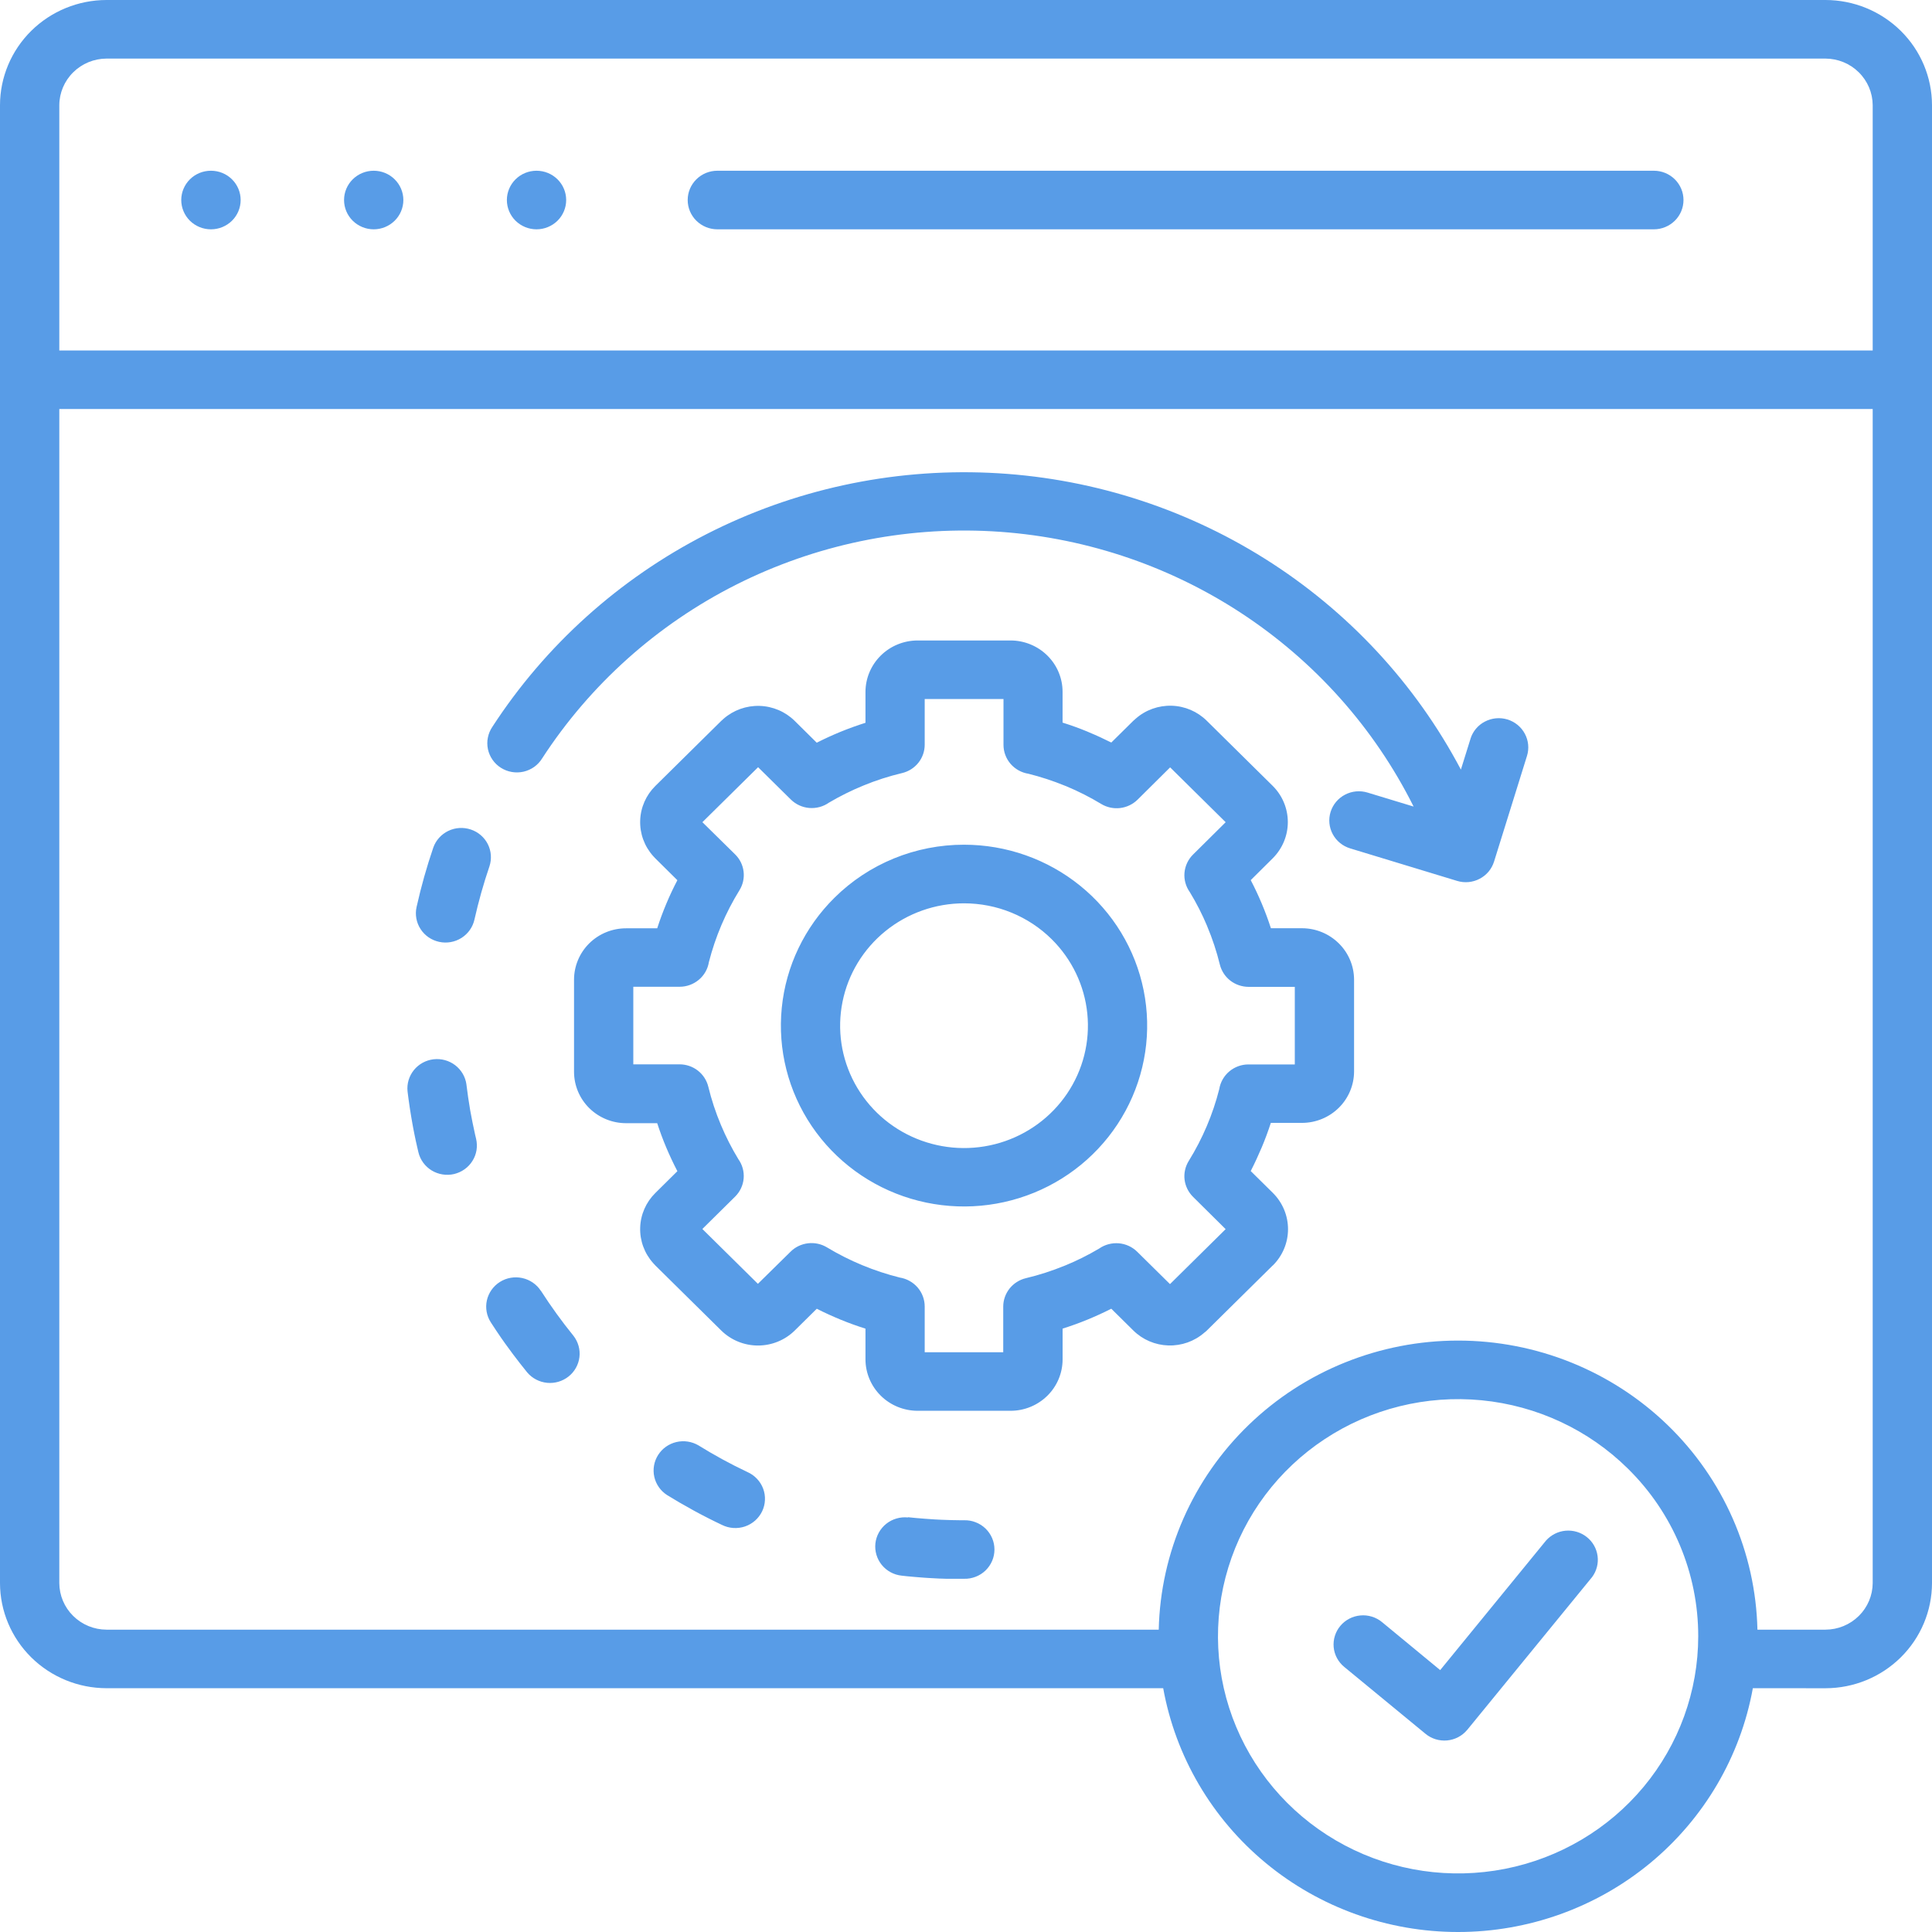 <svg width="59" height="59" viewBox="0 0 59 59" fill="none" xmlns="http://www.w3.org/2000/svg">
<path fill-rule="evenodd" clip-rule="evenodd" d="M35.733 39.211L37.429 37.536L36.434 36.55C36.291 36.408 36.2 36.224 36.175 36.025C36.151 35.827 36.196 35.626 36.301 35.455C36.723 34.774 37.038 34.033 37.234 33.259C37.268 33.049 37.377 32.857 37.541 32.719C37.705 32.581 37.913 32.505 38.129 32.506H39.541V30.137H38.129C37.927 30.136 37.73 30.069 37.571 29.946C37.412 29.822 37.3 29.649 37.252 29.455C37.154 29.056 37.025 28.666 36.866 28.288V28.285C36.715 27.925 36.538 27.577 36.335 27.244C36.212 27.071 36.154 26.862 36.172 26.652C36.191 26.442 36.283 26.245 36.434 26.096L37.43 25.109L35.734 23.434L34.739 24.421C34.595 24.562 34.408 24.652 34.207 24.676C34.006 24.7 33.803 24.656 33.63 24.552C33.289 24.345 32.932 24.165 32.564 24.011L32.52 23.994C32.158 23.846 31.786 23.724 31.407 23.629C31.195 23.596 31.001 23.488 30.861 23.327C30.722 23.165 30.645 22.96 30.645 22.747V21.347H28.239V22.742C28.239 22.942 28.171 23.136 28.046 23.293C27.921 23.45 27.746 23.561 27.549 23.608C27.146 23.704 26.75 23.831 26.367 23.989C26.003 24.138 25.65 24.313 25.312 24.513C25.138 24.635 24.926 24.691 24.713 24.674C24.5 24.656 24.301 24.564 24.15 24.415L23.151 23.429L21.45 25.108L22.449 26.091C22.593 26.232 22.684 26.417 22.708 26.616C22.732 26.814 22.688 27.015 22.582 27.186C22.161 27.867 21.846 28.608 21.648 29.382C21.614 29.592 21.506 29.783 21.342 29.92C21.178 30.058 20.97 30.134 20.755 30.134H19.34V32.503H20.753C20.955 32.503 21.152 32.57 21.311 32.694C21.47 32.818 21.582 32.99 21.63 33.185C21.727 33.584 21.856 33.975 22.016 34.355C22.167 34.715 22.344 35.063 22.547 35.397C22.67 35.569 22.728 35.778 22.71 35.988C22.692 36.198 22.599 36.395 22.448 36.544L21.449 37.531L23.145 39.206L24.144 38.223C24.287 38.081 24.474 37.992 24.676 37.968C24.877 37.944 25.08 37.988 25.253 38.092C25.943 38.508 26.692 38.818 27.476 39.014C27.689 39.048 27.883 39.156 28.023 39.318C28.163 39.48 28.239 39.687 28.239 39.9V41.295H30.637V39.9C30.637 39.7 30.706 39.507 30.831 39.349C30.956 39.193 31.131 39.081 31.327 39.034C31.731 38.938 32.126 38.81 32.509 38.653H32.512C32.876 38.505 33.228 38.329 33.566 38.129C33.741 38.007 33.953 37.951 34.166 37.968C34.379 37.986 34.578 38.078 34.729 38.227L35.725 39.21L35.733 39.211ZM38.867 38.645L36.855 40.632C36.83 40.656 36.804 40.679 36.778 40.697C36.476 40.961 36.084 41.1 35.681 41.088C35.279 41.076 34.896 40.913 34.611 40.632L33.937 39.966C33.7 40.086 33.456 40.198 33.207 40.3C32.962 40.401 32.709 40.492 32.45 40.574V41.516C32.449 41.932 32.282 42.33 31.985 42.623C31.687 42.917 31.284 43.083 30.863 43.083H28.017C27.597 43.081 27.194 42.916 26.897 42.622C26.6 42.329 26.432 41.931 26.43 41.516V40.575C26.172 40.493 25.919 40.402 25.673 40.301C25.428 40.2 25.181 40.088 24.943 39.967L24.27 40.632C23.972 40.925 23.569 41.09 23.148 41.09C22.727 41.09 22.324 40.925 22.026 40.632L20.013 38.645C19.989 38.622 19.967 38.597 19.946 38.572C19.679 38.274 19.537 37.886 19.55 37.489C19.562 37.091 19.728 36.713 20.013 36.432L20.686 35.766C20.564 35.531 20.451 35.291 20.347 35.045C20.243 34.798 20.151 34.55 20.07 34.3H19.117C18.697 34.3 18.293 34.134 17.995 33.84C17.698 33.547 17.531 33.148 17.53 32.732V29.916C17.531 29.501 17.698 29.102 17.995 28.808C18.293 28.514 18.697 28.349 19.117 28.349H20.07C20.152 28.093 20.245 27.844 20.347 27.601C20.448 27.358 20.563 27.115 20.686 26.88L20.013 26.214C19.989 26.191 19.967 26.167 19.946 26.142C19.679 25.844 19.537 25.456 19.55 25.059C19.562 24.661 19.728 24.283 20.013 24.002L22.025 22.015C22.048 21.992 22.073 21.97 22.098 21.949C22.401 21.685 22.793 21.545 23.197 21.557C23.6 21.569 23.983 21.733 24.269 22.015L24.942 22.681C25.179 22.56 25.423 22.449 25.673 22.346C25.919 22.246 26.172 22.154 26.43 22.073V21.126C26.432 20.711 26.6 20.313 26.897 20.02C27.194 19.726 27.597 19.561 28.017 19.559H30.863C31.283 19.56 31.686 19.725 31.984 20.019C32.281 20.312 32.449 20.71 32.449 21.126V22.067C32.708 22.148 32.961 22.24 33.206 22.341L33.253 22.362C33.487 22.459 33.715 22.564 33.937 22.676L34.611 22.01C34.635 21.987 34.66 21.965 34.685 21.945C34.986 21.68 35.379 21.54 35.782 21.552C36.184 21.564 36.567 21.728 36.852 22.01L38.864 23.997C39.161 24.291 39.328 24.69 39.328 25.105C39.328 25.521 39.161 25.919 38.864 26.214L38.195 26.878C38.318 27.111 38.43 27.352 38.534 27.599C38.636 27.842 38.729 28.091 38.811 28.347H39.764C40.184 28.348 40.587 28.514 40.884 28.808C41.182 29.101 41.349 29.499 41.351 29.914V32.724C41.349 33.139 41.182 33.537 40.884 33.831C40.587 34.124 40.184 34.29 39.764 34.291H38.809C38.727 34.544 38.635 34.792 38.533 35.035C38.43 35.278 38.318 35.521 38.195 35.762L38.87 36.428C39.167 36.723 39.334 37.121 39.334 37.537C39.334 37.952 39.167 38.351 38.87 38.645H38.867ZM32.115 28.68C32.734 29.292 33.119 30.096 33.205 30.956C33.291 31.817 33.072 32.68 32.586 33.399C32.099 34.118 31.376 34.648 30.538 34.899C29.701 35.15 28.801 35.106 27.992 34.775C27.183 34.444 26.516 33.847 26.103 33.085C25.69 32.322 25.558 31.442 25.729 30.594C25.899 29.746 26.363 28.983 27.039 28.435C27.716 27.886 28.564 27.586 29.44 27.586C29.936 27.586 30.429 27.682 30.888 27.87C31.347 28.058 31.764 28.333 32.115 28.68ZM29.44 25.796C30.734 25.796 31.988 26.239 32.988 27.05C33.988 27.86 34.673 28.989 34.925 30.242C35.178 31.495 34.982 32.796 34.372 33.923C33.762 35.05 32.776 35.934 31.58 36.423C30.385 36.912 29.055 36.977 27.816 36.606C26.578 36.235 25.508 35.451 24.789 34.389C24.07 33.326 23.747 32.05 23.874 30.778C24 29.507 24.57 28.318 25.485 27.414C26.004 26.9 26.62 26.493 27.299 26.215C27.977 25.938 28.705 25.795 29.44 25.796ZM27.73 46.341C27.612 46.328 27.493 46.339 27.379 46.372C27.265 46.405 27.158 46.46 27.066 46.533C26.973 46.607 26.896 46.698 26.839 46.801C26.782 46.904 26.746 47.017 26.733 47.134C26.721 47.25 26.731 47.368 26.765 47.481C26.798 47.594 26.854 47.699 26.928 47.79C27.003 47.882 27.095 47.958 27.199 48.014C27.303 48.07 27.418 48.106 27.536 48.118L27.691 48.135L27.799 48.145L27.908 48.155L28.016 48.164L28.233 48.181L28.342 48.188L28.451 48.194L28.56 48.2L28.67 48.206L28.779 48.209L28.889 48.213H28.998H29.108H29.219H29.329H29.44C29.561 48.217 29.681 48.196 29.794 48.152C29.906 48.109 30.009 48.044 30.096 47.96C30.182 47.877 30.251 47.777 30.298 47.667C30.345 47.557 30.369 47.439 30.369 47.319C30.369 47.2 30.345 47.082 30.298 46.972C30.251 46.862 30.182 46.762 30.096 46.679C30.009 46.595 29.906 46.53 29.794 46.487C29.681 46.443 29.561 46.422 29.44 46.426H29.341L29.045 46.421L28.749 46.411L28.55 46.401C28.355 46.389 28.162 46.374 27.967 46.357L27.727 46.333L27.73 46.341ZM21.331 44.14C21.127 44.02 20.884 43.983 20.653 44.038C20.422 44.093 20.223 44.235 20.097 44.434C19.971 44.633 19.93 44.872 19.981 45.101C20.033 45.33 20.173 45.53 20.372 45.657C20.495 45.733 20.619 45.807 20.743 45.88C20.892 45.966 21.04 46.05 21.192 46.133L21.373 46.23L21.464 46.278L21.649 46.373L21.833 46.465L21.927 46.51L22.049 46.569C22.156 46.622 22.274 46.654 22.394 46.662C22.515 46.67 22.636 46.654 22.75 46.616C22.864 46.577 22.969 46.516 23.059 46.437C23.149 46.357 23.222 46.261 23.274 46.153C23.326 46.045 23.355 45.929 23.36 45.81C23.366 45.691 23.347 45.572 23.305 45.46C23.263 45.348 23.199 45.246 23.116 45.159C23.034 45.072 22.935 45.002 22.824 44.953C22.311 44.711 21.813 44.439 21.331 44.14ZM16.517 39.42C16.388 39.221 16.183 39.08 15.948 39.029C15.713 38.978 15.467 39.021 15.265 39.149C15.063 39.277 14.92 39.48 14.868 39.712C14.817 39.944 14.861 40.186 14.991 40.386C15.093 40.545 15.198 40.701 15.305 40.857L15.423 41.024C15.502 41.135 15.582 41.244 15.663 41.352C15.806 41.542 15.952 41.729 16.102 41.914C16.255 42.093 16.472 42.206 16.708 42.229C16.944 42.252 17.179 42.182 17.364 42.035C17.548 41.889 17.667 41.676 17.695 41.444C17.723 41.212 17.657 40.978 17.512 40.792C17.155 40.352 16.823 39.892 16.517 39.416L16.517 39.42ZM14.244 33.116C14.212 32.883 14.088 32.673 13.9 32.529C13.712 32.386 13.474 32.321 13.238 32.349C13.002 32.377 12.787 32.496 12.639 32.679C12.491 32.863 12.421 33.097 12.446 33.33L12.464 33.474L12.478 33.579L12.508 33.79L12.524 33.895L12.541 34L12.558 34.105L12.594 34.313L12.613 34.417L12.633 34.521L12.653 34.624L12.696 34.831L12.742 35.036L12.778 35.19C12.805 35.304 12.855 35.411 12.925 35.507C12.994 35.602 13.082 35.682 13.183 35.744C13.284 35.805 13.397 35.847 13.514 35.865C13.632 35.884 13.752 35.88 13.867 35.853C13.983 35.825 14.092 35.776 14.188 35.707C14.284 35.639 14.366 35.552 14.428 35.452C14.491 35.352 14.533 35.241 14.552 35.125C14.57 35.009 14.566 34.891 14.539 34.776L14.508 34.645C14.453 34.4 14.404 34.154 14.359 33.907C14.315 33.644 14.275 33.382 14.244 33.12V33.116ZM14.947 26.456C15.021 26.232 15.003 25.989 14.897 25.778C14.79 25.568 14.604 25.407 14.378 25.332C14.152 25.256 13.905 25.271 13.691 25.374C13.477 25.477 13.312 25.659 13.233 25.881C13.031 26.472 12.861 27.074 12.725 27.683L12.721 27.7C12.67 27.931 12.714 28.174 12.844 28.373C12.973 28.573 13.178 28.713 13.412 28.763C13.647 28.814 13.892 28.77 14.094 28.642C14.296 28.514 14.438 28.312 14.489 28.081C14.613 27.531 14.765 26.989 14.947 26.456ZM44.906 22.561C44.976 22.335 45.134 22.146 45.346 22.036C45.558 21.925 45.805 21.902 46.034 21.971C46.263 22.041 46.454 22.198 46.566 22.407C46.678 22.616 46.702 22.86 46.631 23.086L45.626 26.311C45.591 26.423 45.534 26.527 45.459 26.618C45.383 26.708 45.29 26.783 45.185 26.837C45.081 26.892 44.966 26.926 44.848 26.937C44.73 26.948 44.611 26.936 44.497 26.901L41.231 25.908C41.003 25.839 40.811 25.682 40.699 25.473C40.587 25.264 40.564 25.02 40.634 24.794C40.705 24.568 40.863 24.378 41.075 24.268C41.286 24.157 41.534 24.134 41.763 24.204L43.169 24.631C41.97 22.23 40.146 20.186 37.884 18.709C35.623 17.232 33.005 16.375 30.297 16.225C27.59 16.076 24.892 16.639 22.477 17.857C20.063 19.076 18.02 20.906 16.556 23.16C16.494 23.262 16.411 23.35 16.314 23.42C16.216 23.489 16.105 23.539 15.988 23.566C15.87 23.592 15.749 23.596 15.63 23.575C15.511 23.555 15.398 23.511 15.297 23.447C15.195 23.383 15.108 23.299 15.04 23.201C14.972 23.103 14.924 22.992 14.9 22.876C14.876 22.759 14.875 22.639 14.899 22.523C14.922 22.406 14.969 22.295 15.036 22.196C16.655 19.704 18.909 17.676 21.571 16.314C24.233 14.953 27.21 14.306 30.205 14.438C33.2 14.57 36.108 15.477 38.636 17.068C41.165 18.659 43.226 20.877 44.613 23.502L44.907 22.56L44.906 22.561ZM1.811 10.703H57.189V3.212C57.187 2.835 57.034 2.474 56.764 2.208C56.495 1.941 56.129 1.791 55.748 1.789H3.252C2.871 1.791 2.505 1.941 2.236 2.208C1.966 2.474 1.813 2.835 1.811 3.212V10.703ZM21.907 7.003C21.666 7.003 21.436 6.908 21.266 6.741C21.096 6.573 21.001 6.346 21.001 6.108C21.001 5.871 21.096 5.644 21.266 5.476C21.436 5.308 21.666 5.214 21.907 5.214H50.506C50.746 5.214 50.976 5.308 51.146 5.476C51.316 5.644 51.411 5.871 51.411 6.108C51.411 6.346 51.316 6.573 51.146 6.741C50.976 6.908 50.746 7.003 50.506 7.003H21.907ZM6.441 7.003C6.2 7.003 5.97 6.908 5.8 6.741C5.631 6.573 5.535 6.346 5.535 6.108C5.535 5.871 5.631 5.644 5.8 5.476C5.97 5.308 6.2 5.214 6.441 5.214H6.444C6.684 5.214 6.914 5.308 7.084 5.476C7.254 5.644 7.349 5.871 7.349 6.108C7.349 6.346 7.254 6.573 7.084 6.741C6.914 6.908 6.684 7.003 6.444 7.003H6.441ZM11.412 7.003C11.172 7.003 10.942 6.908 10.772 6.741C10.602 6.573 10.507 6.346 10.507 6.108C10.507 5.871 10.602 5.644 10.772 5.476C10.942 5.308 11.172 5.214 11.412 5.214C11.652 5.214 11.883 5.308 12.052 5.476C12.222 5.644 12.318 5.871 12.318 6.108C12.318 6.346 12.222 6.573 12.052 6.741C11.883 6.908 11.652 7.003 11.412 7.003ZM16.384 7.003C16.144 7.003 15.914 6.908 15.744 6.741C15.575 6.573 15.479 6.346 15.479 6.108C15.479 5.871 15.575 5.644 15.744 5.476C15.914 5.308 16.144 5.214 16.384 5.214C16.625 5.214 16.855 5.308 17.025 5.476C17.195 5.644 17.29 5.871 17.29 6.108C17.29 6.346 17.195 6.573 17.025 6.741C16.855 6.908 16.625 7.003 16.384 7.003ZM49.712 44.848C48.513 43.664 46.934 42.926 45.246 42.762C43.558 42.598 41.864 43.017 40.454 43.948C39.043 44.879 38.003 46.264 37.511 47.867C37.018 49.471 37.104 51.193 37.753 52.741C38.403 54.289 39.575 55.566 41.071 56.356C42.567 57.146 44.294 57.399 45.958 57.072C47.622 56.745 49.12 55.859 50.196 54.564C51.272 53.269 51.86 51.645 51.861 49.97C51.862 49.018 51.673 48.076 51.304 47.197C50.936 46.318 50.395 45.52 49.712 44.848ZM53.529 51.555C53.151 53.642 52.042 55.532 50.397 56.893C48.751 58.254 46.672 59 44.526 59C42.379 59 40.3 58.254 38.654 56.893C37.008 55.532 35.9 53.642 35.522 51.555H3.252C2.39 51.554 1.564 51.215 0.954 50.613C0.345 50.011 0.001 49.195 0 48.343V3.212C0.001 2.361 0.345 1.544 0.954 0.942C1.564 0.34 2.39 0.001 3.252 0H55.748C56.61 0.001 57.436 0.34 58.046 0.942C58.656 1.544 58.999 2.361 59 3.212V48.344C58.999 49.195 58.656 50.011 58.046 50.614C57.436 51.216 56.61 51.555 55.748 51.556L53.529 51.555ZM44.527 40.939C42.138 40.939 39.843 41.863 38.135 43.513C36.426 45.163 35.439 47.408 35.386 49.767H3.252C2.871 49.766 2.505 49.615 2.235 49.348C1.965 49.082 1.813 48.721 1.811 48.344V12.491H57.189V48.344C57.187 48.721 57.035 49.082 56.765 49.348C56.495 49.615 56.129 49.766 55.748 49.767H53.669C53.615 47.408 52.629 45.163 50.92 43.513C49.211 41.863 46.917 40.939 44.527 40.939ZM41.05 50.904C40.866 50.753 40.75 50.536 40.728 50.301C40.707 50.066 40.78 49.831 40.933 49.65C41.086 49.468 41.306 49.354 41.544 49.333C41.782 49.311 42.019 49.384 42.203 49.535L43.981 51.002L47.213 47.046C47.367 46.873 47.582 46.765 47.813 46.745C48.045 46.725 48.276 46.794 48.457 46.938C48.639 47.081 48.757 47.289 48.787 47.517C48.818 47.744 48.758 47.975 48.621 48.16L44.812 52.821L44.802 52.832C44.726 52.922 44.633 52.997 44.529 53.051C44.424 53.106 44.309 53.139 44.192 53.15C44.074 53.161 43.955 53.148 43.842 53.114C43.729 53.079 43.624 53.023 43.533 52.948L41.05 50.904Z" fill="#589CE7"/>
</svg>
